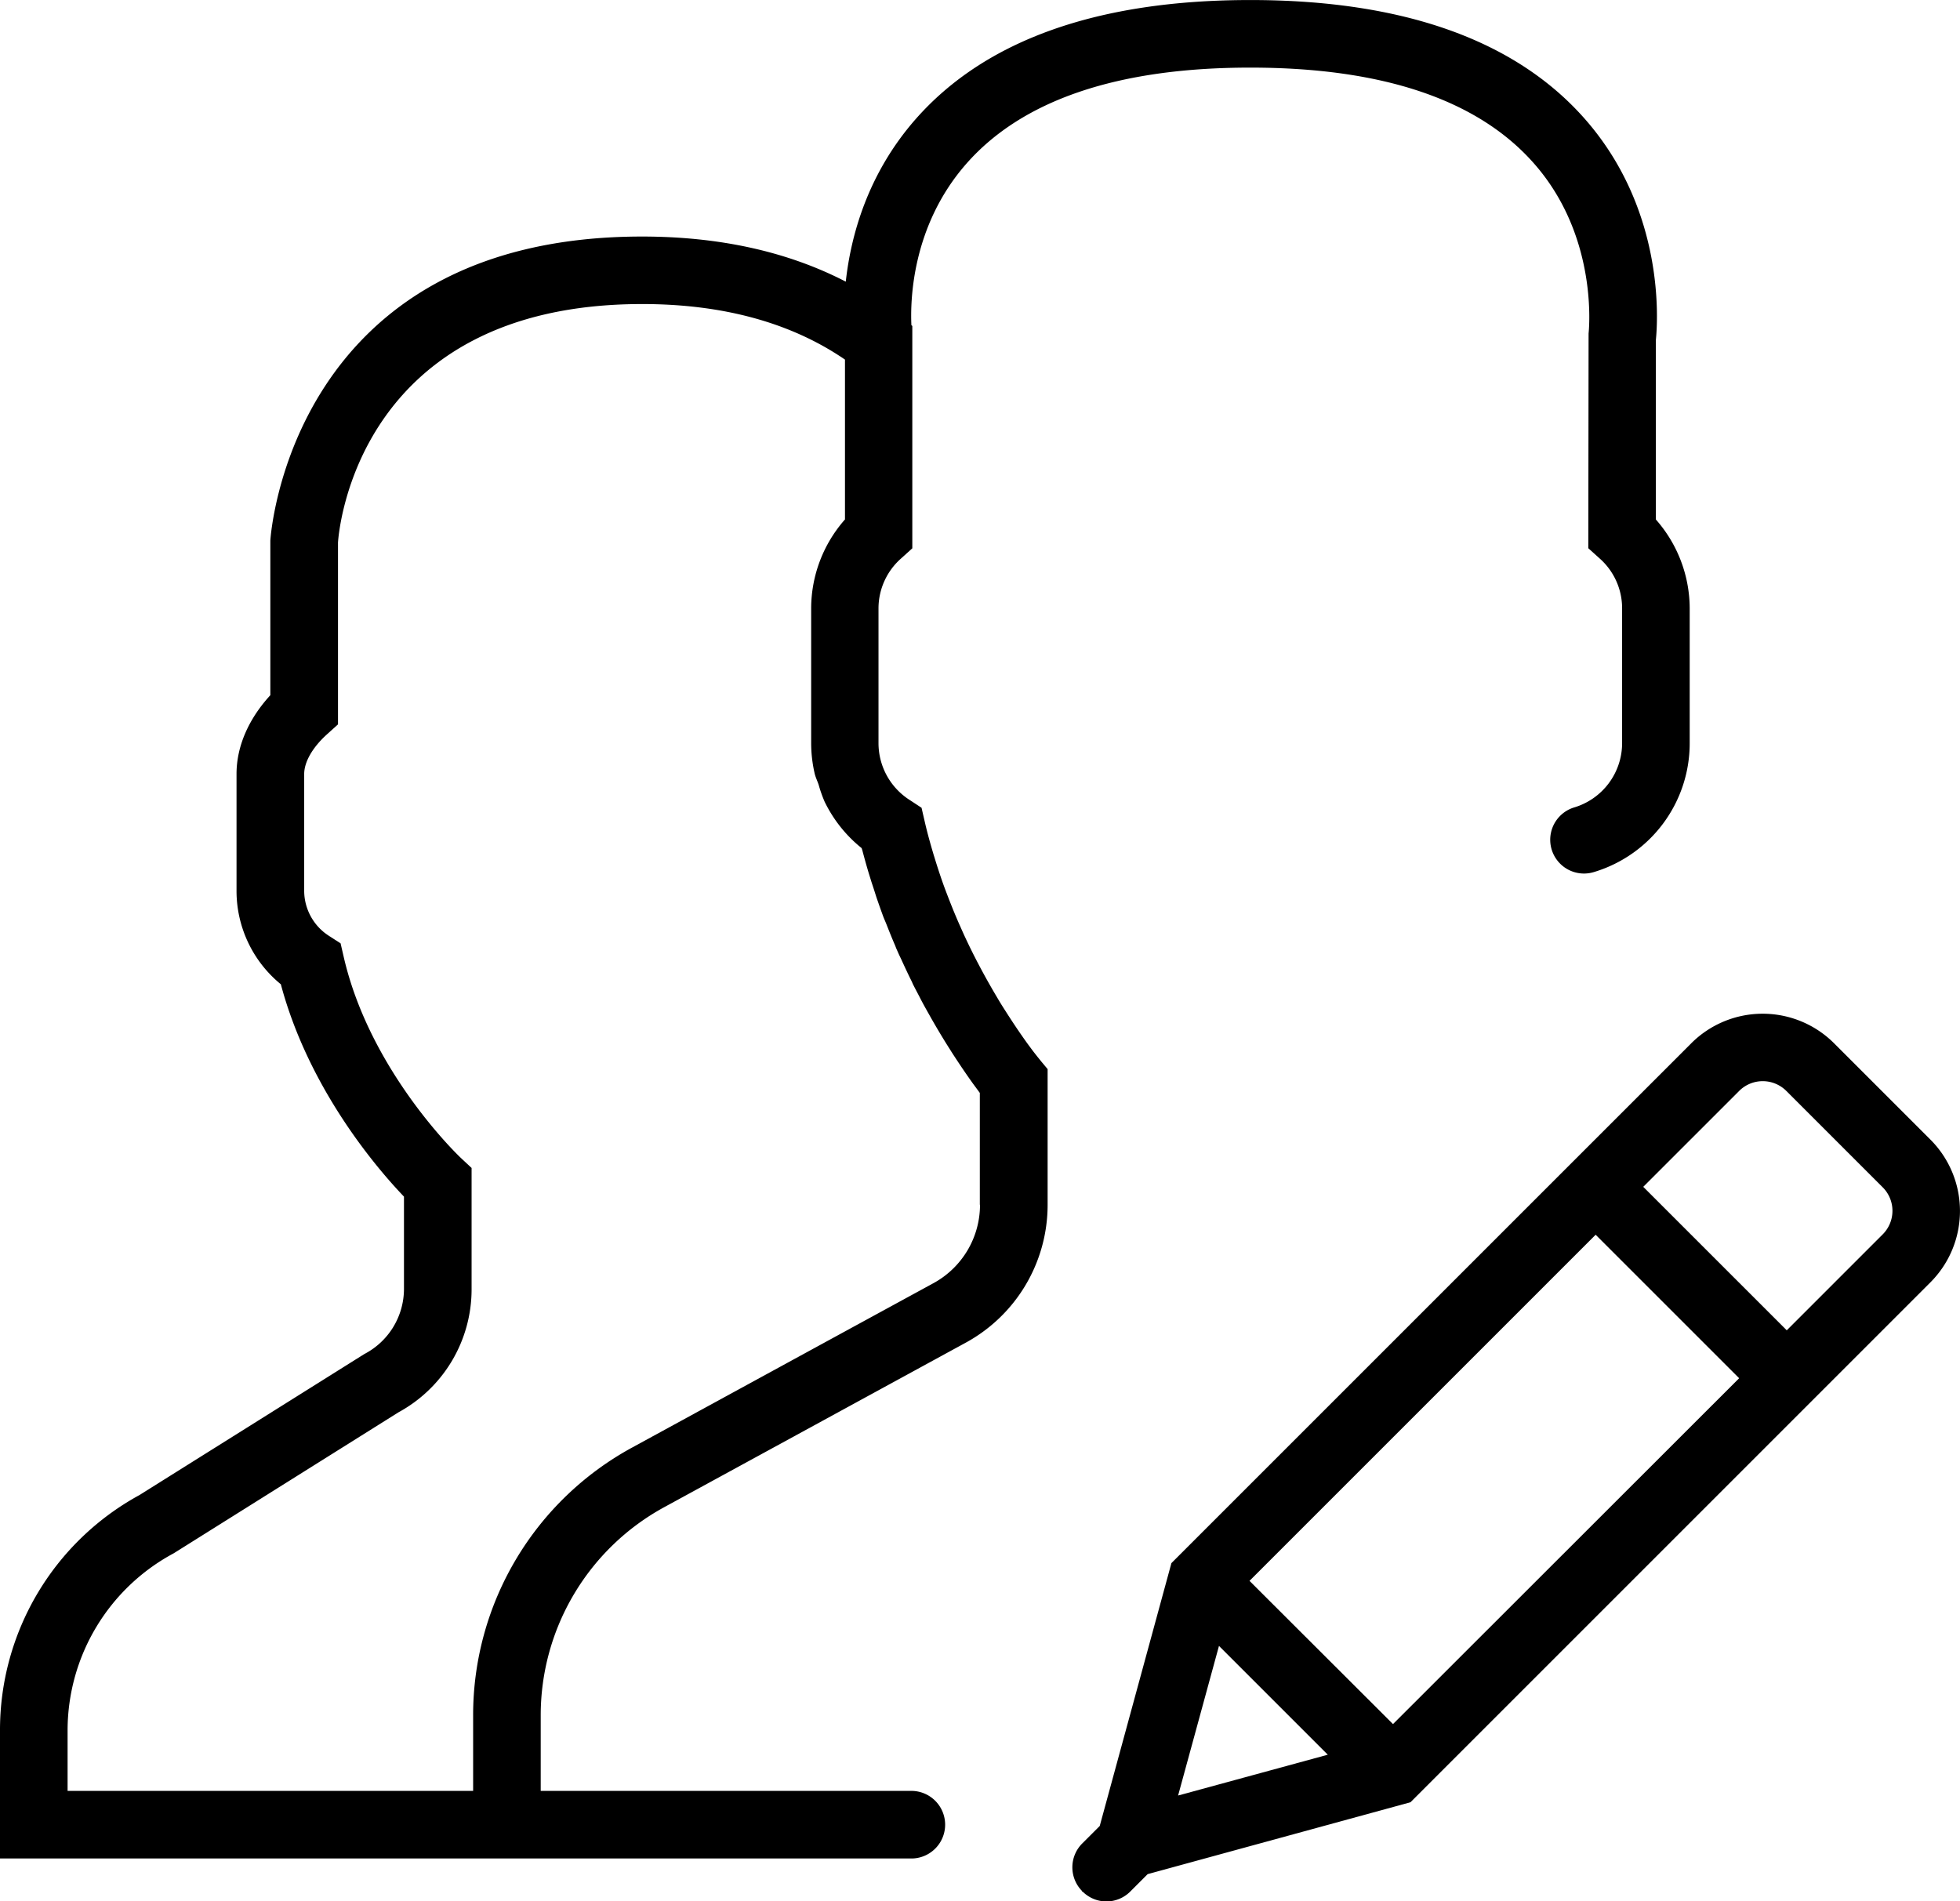 <svg id="Capa_1" data-name="Capa 1" xmlns="http://www.w3.org/2000/svg" viewBox="0 0 560 543.31"><title>icon--student</title><path d="M751.56,334,724,306.44a28.86,28.86,0,0,0-40.76,0L534.69,455l-20.48,75.11-5,5a9.64,9.64,0,0,0-.06,13.57l0,.19.18,0a9.62,9.62,0,0,0,13.58,0l5-5L603,523.33l148.6-148.61A28.85,28.85,0,0,0,751.56,334ZM557,460.07l98.9-98.9,41,41L598,501Zm-8.72,18.59,31.09,31.09L536.6,521.41ZM737.91,361.07,710.5,388.48l-41-41,27.41-27.41a9.53,9.53,0,0,1,13.46,0l27.52,27.52A9.51,9.51,0,0,1,737.91,361.07Z" transform="translate(-200 -8.35)"/><path d="M497.08,311.13s-.62-.75-1.59-2l-.18-.23c-.51-.67-1.11-1.48-1.8-2.42l0,0c-1.44-2-3.24-4.6-5.25-7.72l-.14-.21c-.95-1.49-2-3.09-3-4.8l-.23-.39c-2.18-3.66-4.5-7.8-6.81-12.39v0c-1.23-2.45-2.45-5-3.65-7.74h0c-.16-.38-.34-.74-.5-1.12h0c-.53-1.21-1.06-2.47-1.6-3.78l-.58-1.45c-.5-1.26-1-2.54-1.55-4-1-2.63-1.91-5.37-2.8-8.2l-.53-1.72c-.06-.19-.13-.39-.18-.59-.91-3.05-1.78-6.17-2.51-9.38l-.88-3.82L460,237A19.28,19.28,0,0,1,451,220.77V182.15a19.06,19.06,0,0,1,6.47-14.24l3.19-2.88V101.48l-.26-.2c-.33-7,.09-28.34,15.67-46.11,16-18.25,43.3-27.5,81.14-27.5s65,9.18,81,27.31c18.8,21.25,15.69,48.44,15.67,48.67L653.8,165l3.19,2.88a19,19,0,0,1,6.47,14.24v38.62a19.2,19.2,0,0,1-13.73,18.34,9.65,9.65,0,0,0,5.69,18.45,38.42,38.42,0,0,0,27.35-36.79V182.15a38.5,38.5,0,0,0-9.66-25.35V105.44c.54-5.31,2.66-36.92-20.2-63-19.83-22.62-52-34.08-95.67-34.08s-75.83,11.47-95.67,34.08C447.73,58.24,443.06,76,441.65,88.83c-16.55-8.56-36.05-12.89-58.2-12.89-100.31,0-106.15,85.5-106.21,86.9V207c-6.26,6.82-9.66,14.69-9.66,22.5V262.9a34.45,34.45,0,0,0,12.66,26.7c8,30,27.56,52.72,35.18,60.68v26.48a21,21,0,0,1-11.31,18.49l-64.24,40.29A76.48,76.48,0,0,0,200,502.73V539.4H460.69a9.66,9.66,0,0,0,0-19.31H354.49V498.48A67.74,67.74,0,0,1,389.81,439l86.14-47a44.85,44.85,0,0,0,23.37-39.36v-38.8h0l-1.87-2.24ZM480,352.61a25.51,25.51,0,0,1-13.3,22.4l-25.55,13.93-6.27,3.42L380.57,422a87.05,87.05,0,0,0-45.39,76.47v21.61H219.31V502.72a57.47,57.47,0,0,1,30.33-50.53l64.23-40.29a40,40,0,0,0,20.87-35.16V342.09l-3.07-2.87c-.25-.23-25.91-24.47-33.48-57.5l-.88-3.82-3.3-2.12a15.34,15.34,0,0,1-7.1-12.88V229.55c0-3.48,2.37-7.61,6.48-11.34l3.18-2.87,0-51.95c.17-2.78,5.2-68.16,86.92-68.16,23.11,0,42.56,5.34,57.93,15.87v45.68a38.5,38.5,0,0,0-9.66,25.35v38.62a38.83,38.83,0,0,0,1,8.62c.26,1.12.78,2.14,1.14,3.22a38.14,38.14,0,0,0,1.7,4.83l0,0a38.68,38.68,0,0,0,10.61,13.3c0,.18.11.35.15.52.58,2.21,1.19,4.41,1.84,6.57l.78,2.52c.14.44.3.9.44,1.34.34,1,.67,2.09,1,3.11.58,1.69,1.19,3.43,1.89,5.34.3.8.63,1.51.94,2.29.79,2,1.58,4,2.41,5.9.2.46.38,1,.58,1.42l.54,1.22c.25.56.51,1.06.76,1.61.95,2.07,1.87,4.06,2.84,6,.15.31.3.65.45,1,.61,1.21,1.22,2.35,1.82,3.5,1,2,2.07,3.86,3.09,5.68.5.89,1,1.76,1.49,2.6,1.39,2.38,2.71,4.56,4,6.58.28.43.55.89.82,1.3,2.34,3.62,4.36,6.56,6,8.84l1.21,1.64c.21.28.5.69.69.94v31.95Z" transform="translate(-200 -8.35)"/></svg>